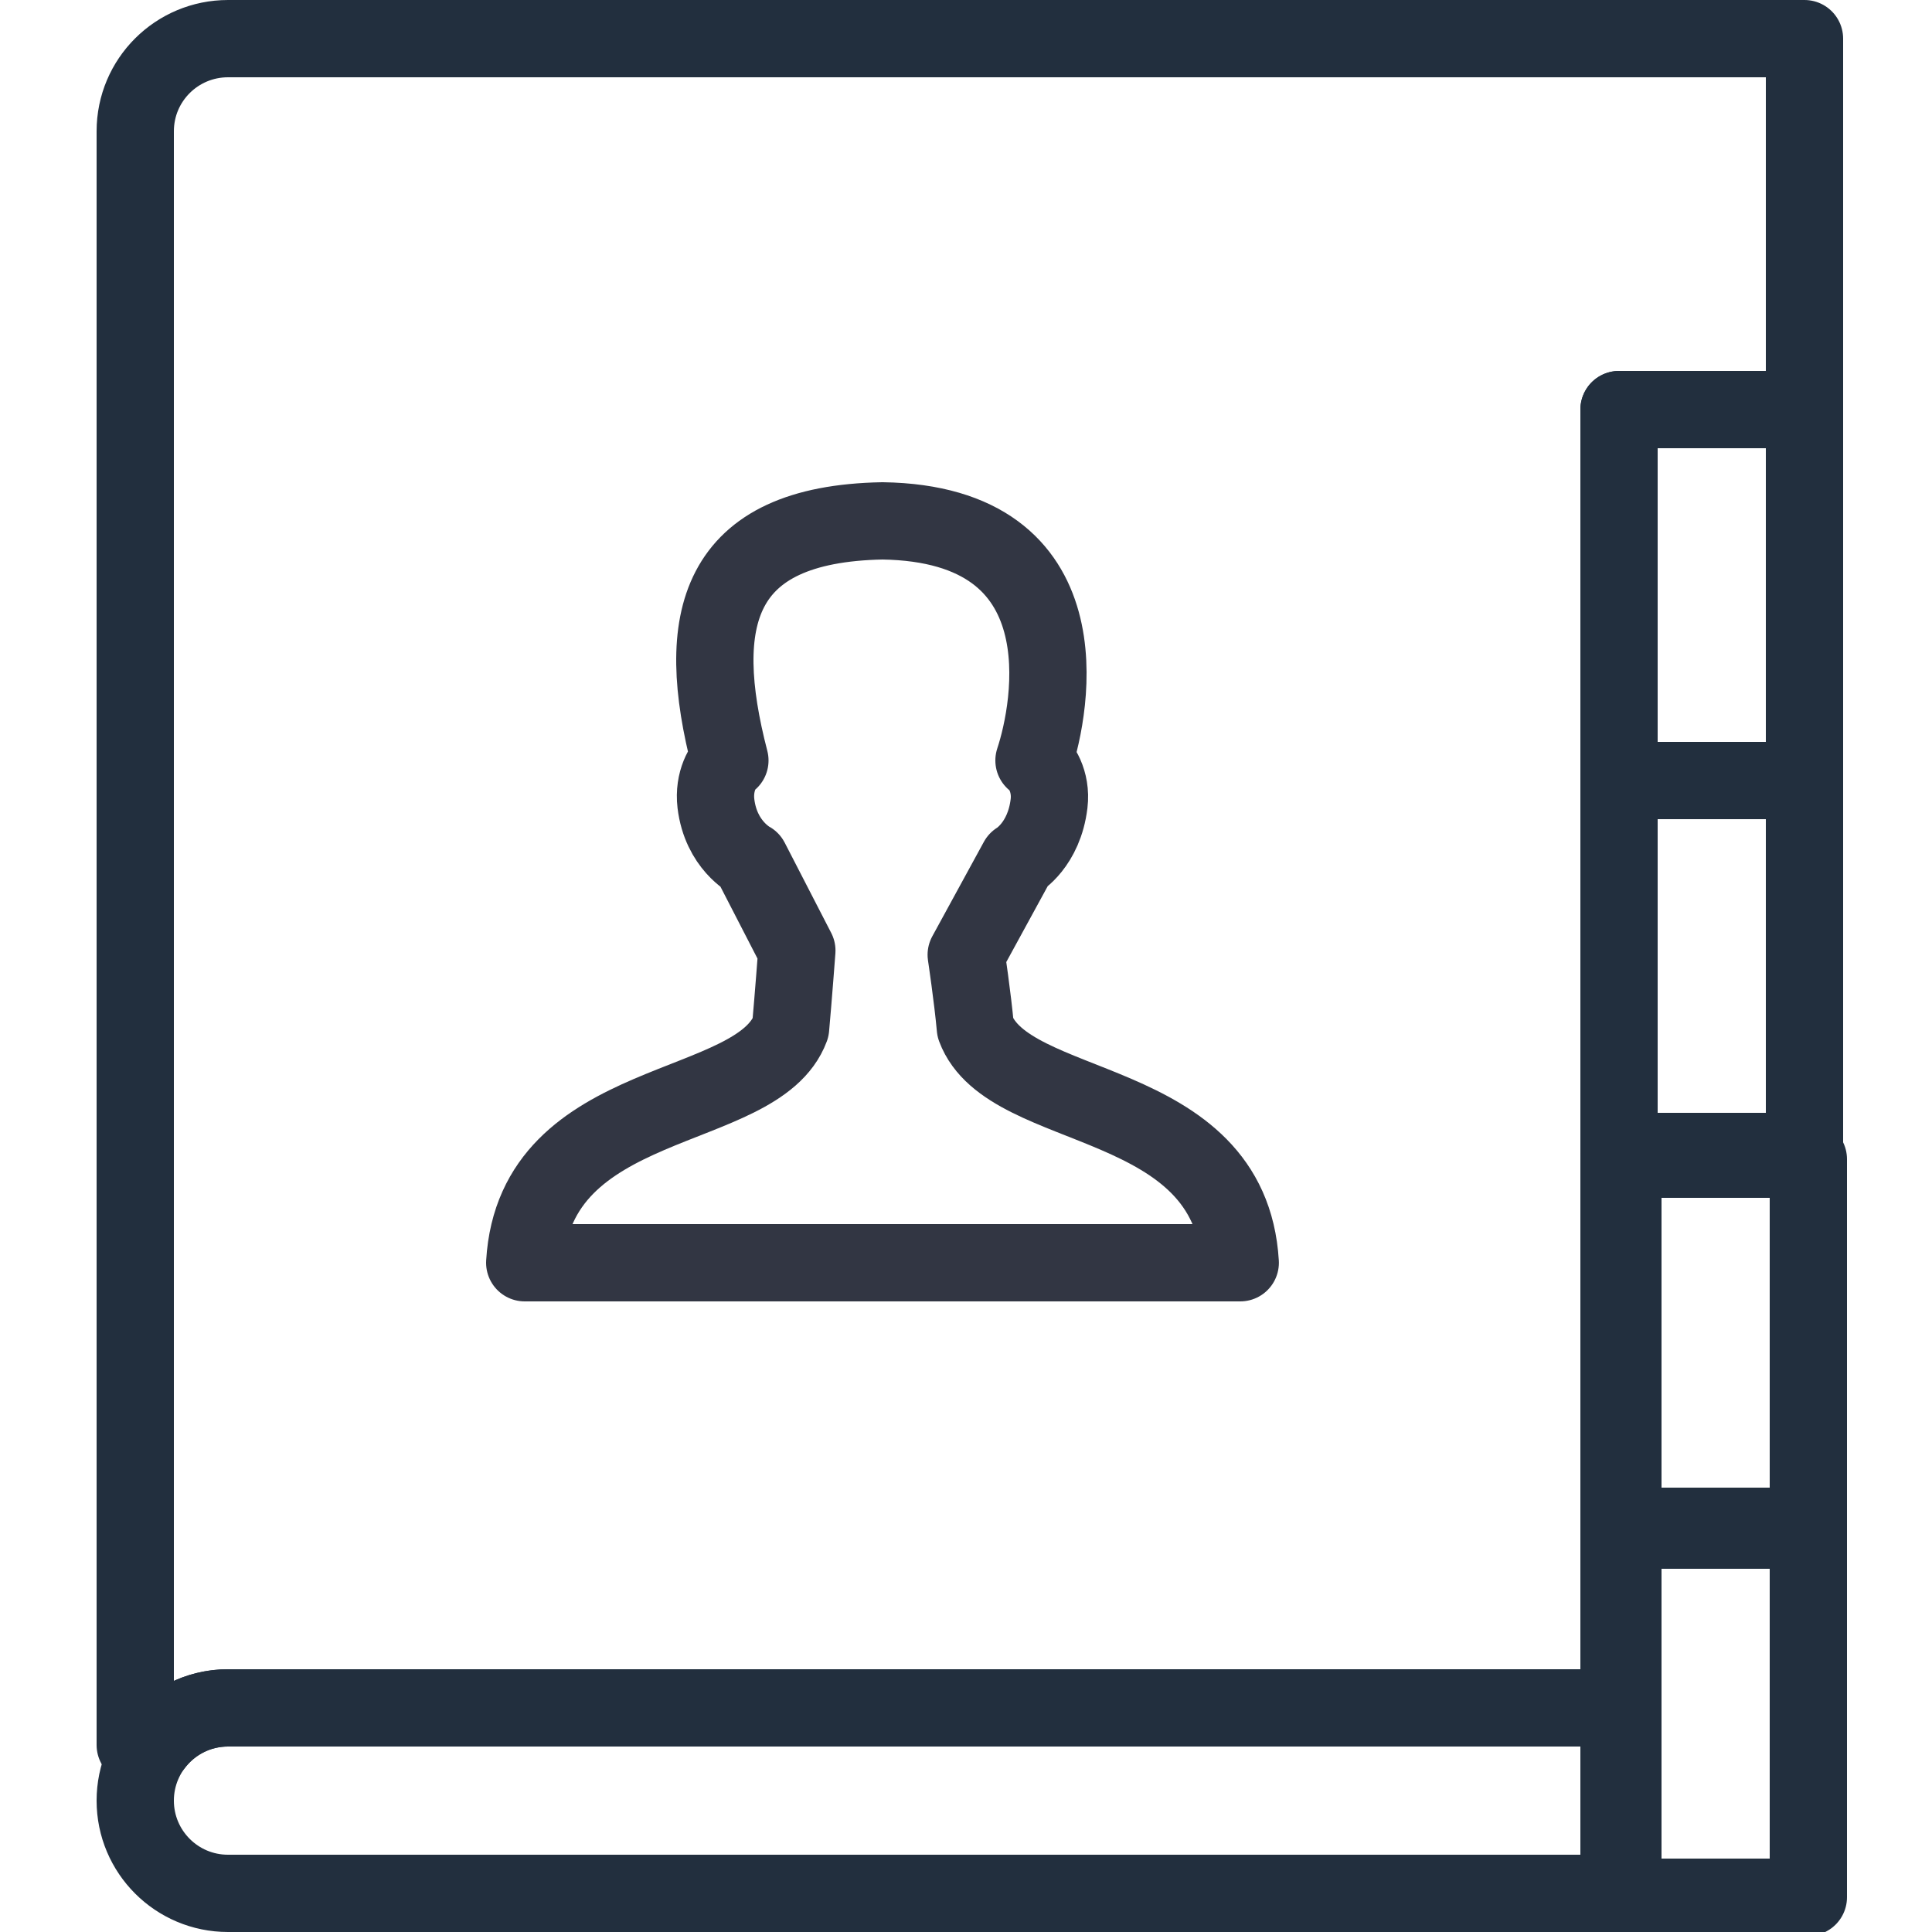 <?xml version="1.0" encoding="UTF-8"?>
<svg viewBox="0 0 100 100" version="1.1" xmlns="http://www.w3.org/2000/svg" xmlns:xlink="http://www.w3.org/1999/xlink">
    <!-- Generator: Sketch 50.2 (55047) - http://www.bohemiancoding.com/sketch -->
    <title>34. Contacts book</title>
    <desc>Created with Sketch.</desc>
    <defs></defs>
    <g id="34.-Contacts-book" stroke="none" stroke-width="1" fill="none" fill-rule="evenodd" stroke-linecap="round" stroke-linejoin="round">
        <path d="M83.8,21.2 L83.8,88.4 L11.8,88.4 C10.23,88.4 8.835,89.154 7.96,90.32 L7,90.32 L7,6.795 C7,4.139 9.151,2 11.804,2 L83.32,2 L93.4,2 L93.4,21.2 L83.8,21.2 L83.8,21.2 Z" id="Layer-1" stroke="#222F3E" stroke-width="4"></path>
        <path d="M64.195,65.36 C63.664,56.507 52.193,57.795 50.485,53.205 C50.343,51.634 50.011,49.421 50.011,49.421 L52.681,44.531 C52.681,44.531 54.041,43.746 54.299,41.591 C54.439,40.434 53.856,39.566 53.519,39.361 C54.429,36.623 56.256,27.119 45.678,26.96 C37.048,27.119 35.887,32.081 37.779,39.361 C37.443,39.566 36.918,40.434 37.056,41.591 C37.315,43.746 38.838,44.531 38.838,44.531 L41.245,49.203 C41.245,49.203 41.063,51.634 40.921,53.205 C39.213,57.795 27.692,56.507 27.16,65.36 L64.195,65.36 Z" id="Layer-2" stroke="#323643" stroke-width="4"></path>
        <rect id="Layer-3" stroke="#222F3E" stroke-width="4" x="83.8" y="21.2" width="9.6" height="19.2"></rect>
        <rect id="Layer-4" stroke="#222F3E" stroke-width="4" x="83.8" y="40.4" width="9.6" height="19.2"></rect>
        <rect id="Layer-5" stroke="#222F3E" stroke-width="4" x="84" y="60" width="9.6" height="19.2"></rect>
        <rect id="Layer-6" stroke="#222F3E" stroke-width="4" x="84" y="79" width="9.6" height="19.2"></rect>
        <path d="M11.8,88.4 C9.149,88.4 7,90.549 7,93.2 C7,95.851 9.149,98 11.8,98 L83.8,98 L83.8,88.4 L11.8,88.4 L11.8,88.4 Z" id="Layer-7" stroke="#222F3E" stroke-width="4"></path>
    </g>
</svg>